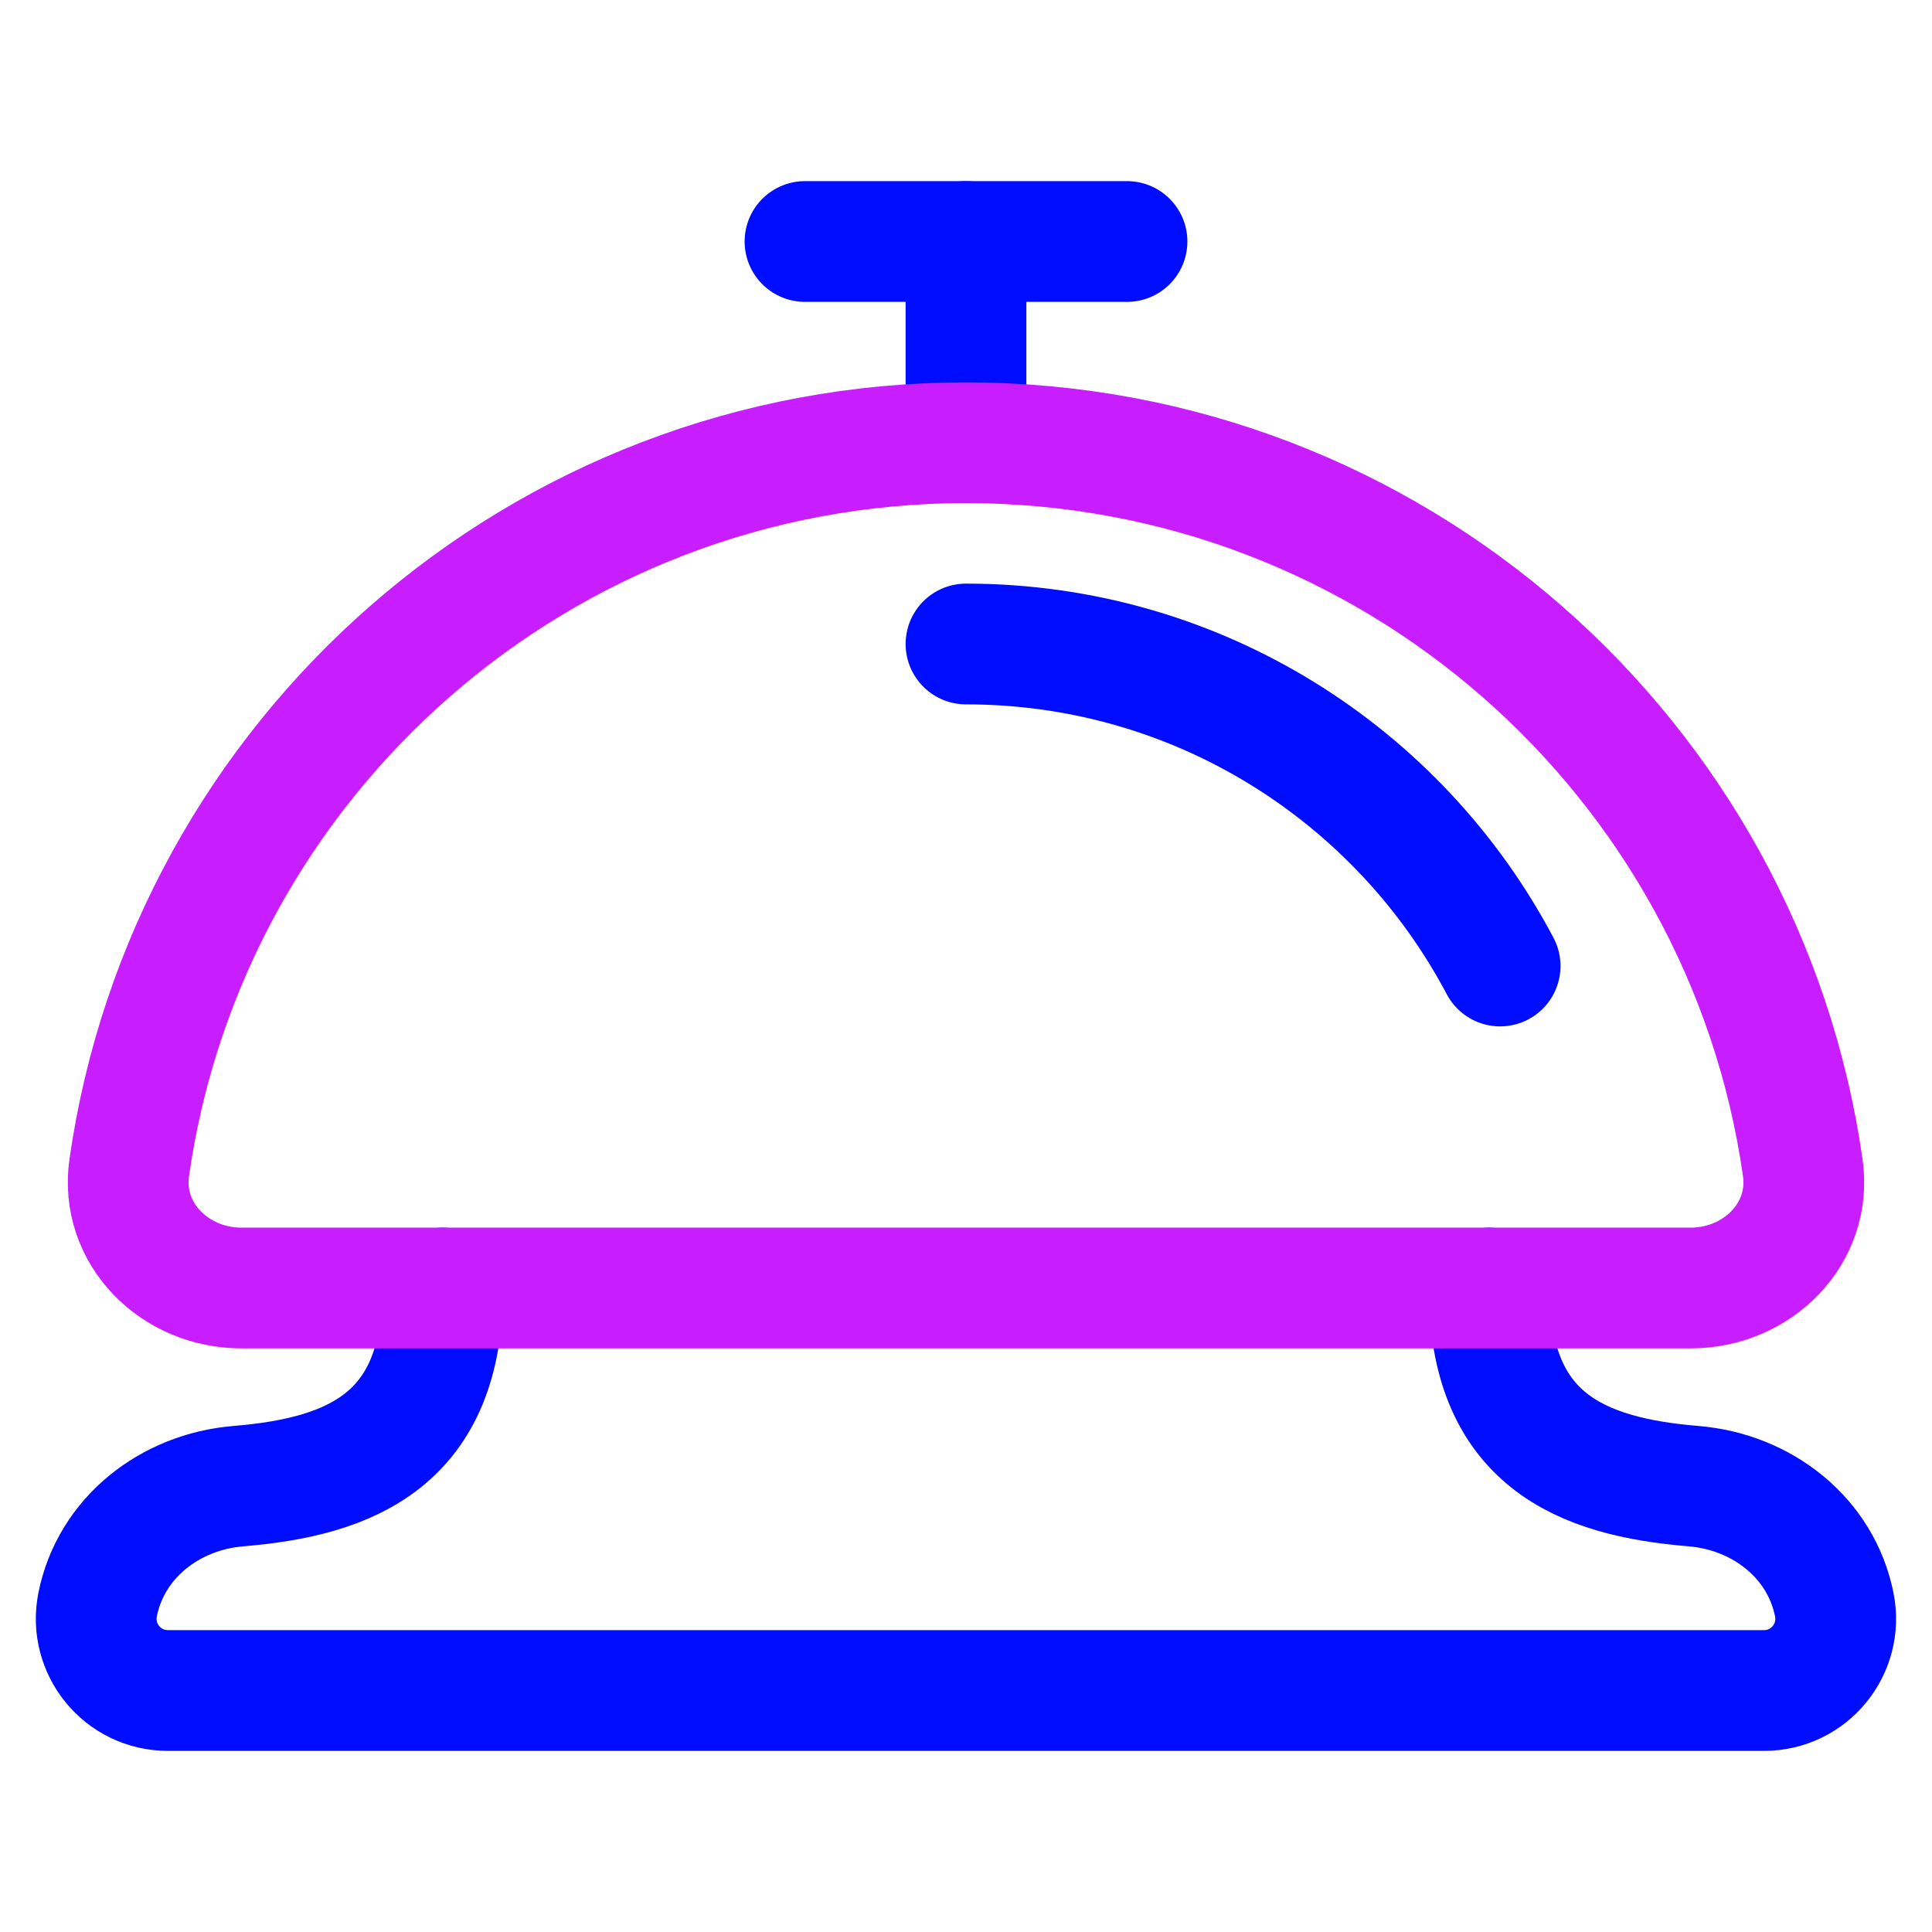 <svg xmlns="http://www.w3.org/2000/svg" fill="none" viewBox="0 0 48 48" id="Bell--Streamline-Plump-Neon">
  <desc>
    Bell Streamline Icon: https://streamlinehq.com
  </desc>
  <g id="bell--service-concierge-porter-call-ring-bellhop-bell-reception-hotel">
    <path id="Vector" stroke="#000cfe" stroke-linecap="round" stroke-linejoin="round" d="M36.999 32c0 3.757 2.258 4.691 5.078 4.923 1.694 0.14 3.162 1.277 3.495 2.944 0.221 1.103 -0.619 2.133 -1.744 2.133l-19.829 0 -19.829 0c-1.125 0 -1.965 -1.03 -1.745 -2.133 0.333 -1.667 1.801 -2.804 3.495 -2.944C8.741 36.691 10.999 35.757 10.999 32" stroke-width="3"></path>
    <path id="Vector_2" stroke="#000cfe" stroke-linecap="round" stroke-linejoin="round" d="M24 16c5.756 0 10.755 3.242 13.27 8" stroke-width="3"></path>
    <path id="Vector_3" stroke="#000cfe" stroke-linecap="round" stroke-linejoin="round" d="m24 6 0 5" stroke-width="3"></path>
    <path id="Vector_4" stroke="#000cfe" stroke-linecap="round" stroke-linejoin="round" d="M28 6h-8" stroke-width="3"></path>
    <path id="Vector_5" stroke="#c71dff" stroke-linecap="round" stroke-linejoin="round" d="M24 11c10.582 0 19.337 7.828 20.789 18.009C45.023 30.649 43.661 32 42.005 32H5.996c-1.657 0 -3.018 -1.351 -2.785 -2.991C4.664 18.828 13.418 11 24 11Z" stroke-width="3"></path>
  </g>
</svg>